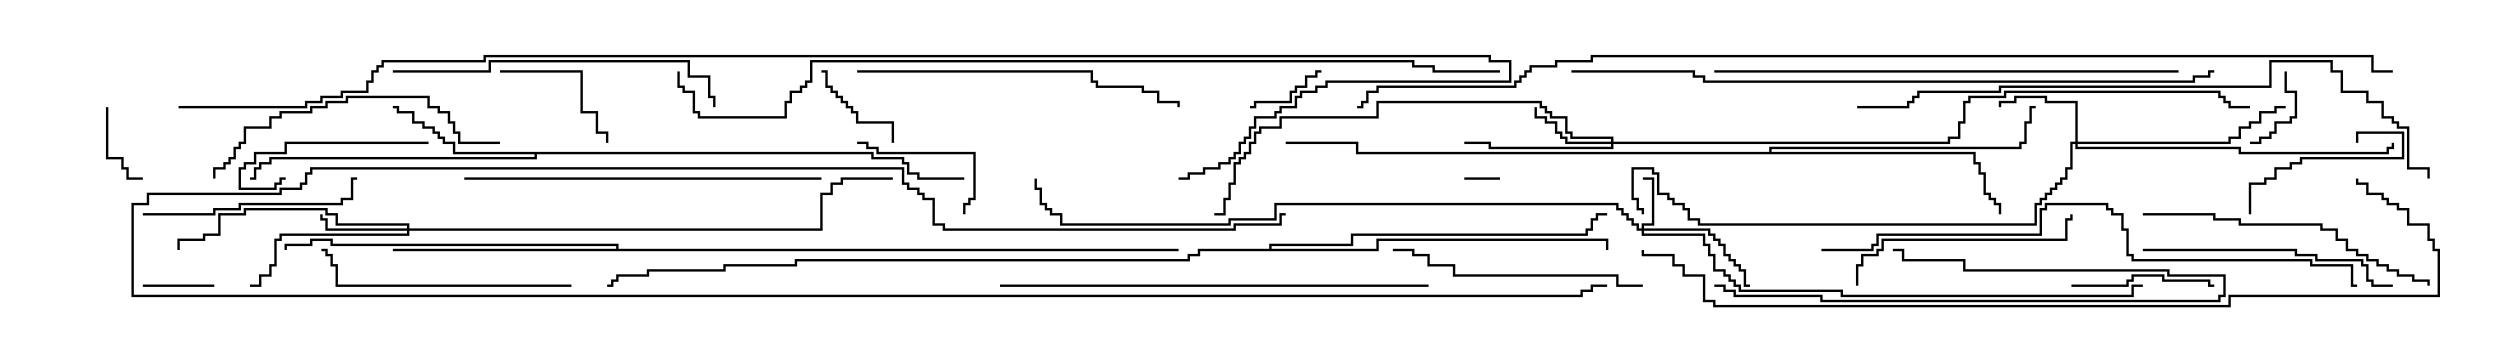 <svg version="1.1" width="105" height="15" xmlns="http://www.w3.org/2000/svg"><path d="M36.693,6.379L36.693,6.593L37.979,6.593L37.979,6.807L38.193,6.807L38.193,7.236L38.621,7.236L38.621,7.45L40.5,7.45L40.5,7.55L38.521,7.55L38.521,7.336L38.093,7.336L38.093,6.907L37.879,6.907L37.879,6.693L36.593,6.693L36.593,6.479L22.55,6.479L22.55,6.693L11.407,6.693L11.407,6.907L10.979,6.907L10.979,7.121L10.764,7.121L10.764,7.55L10.5,7.55L10.5,7.45L10.664,7.45L10.664,7.021L10.879,7.021L10.879,6.807L11.307,6.807L11.307,6.593L22.45,6.593L22.45,6.479L19.021,6.479L19.021,6.05L18.593,6.05L18.593,5.836L18.379,5.836L18.379,5.621L18.164,5.621L18.164,5.407L17.736,5.407L17.736,5.193L17.307,5.193L17.307,4.764L16.664,4.764L16.664,4.55L16.5,4.55L16.5,4.45L16.764,4.45L16.764,4.664L17.407,4.664L17.407,5.093L17.836,5.093L17.836,5.307L18.264,5.307L18.264,5.521L18.479,5.521L18.479,5.736L18.693,5.736L18.693,5.95L19.121,5.95L19.121,6.379z" stroke="none"/><path d="M25.879,10.45L25.879,10.336L13.879,10.336L13.879,10.121L13.121,10.121L13.121,10.336L12.05,10.336L12.05,10.5L11.95,10.5L11.95,10.236L13.021,10.236L13.021,10.021L13.979,10.021L13.979,10.236L25.979,10.236L25.979,10.45L49.5,10.45L49.5,10.55L16.5,10.55L16.5,10.45z" stroke="none"/><path d="M74.307,6.379L74.307,6.164L84.807,6.164L84.807,5.95L85.021,5.95L85.021,5.093L85.236,5.093L85.236,4.45L85.5,4.45L85.5,4.55L85.336,4.55L85.336,5.193L85.121,5.193L85.121,6.05L84.907,6.05L84.907,6.264L74.407,6.264L74.407,6.379L82.979,6.379L82.979,6.807L83.193,6.807L83.193,7.236L83.407,7.236L83.407,8.093L83.621,8.093L83.621,8.307L83.836,8.307L83.836,8.521L84.05,8.521L84.05,9L83.95,9L83.95,8.621L83.736,8.621L83.736,8.407L83.521,8.407L83.521,8.193L83.307,8.193L83.307,7.336L83.093,7.336L83.093,6.907L82.879,6.907L82.879,6.479L56.95,6.479L56.95,6.05L54,6.05L54,5.95L57.05,5.95L57.05,6.379z" stroke="none"/><path d="M53.307,10.45L53.307,10.236L56.736,10.236L56.736,9.807L66.593,9.807L66.593,9.593L66.807,9.593L66.807,9.164L67.021,9.164L67.021,8.95L67.5,8.95L67.5,9.05L67.121,9.05L67.121,9.264L66.907,9.264L66.907,9.693L66.693,9.693L66.693,9.907L56.836,9.907L56.836,10.336L53.407,10.336L53.407,10.45L57.807,10.45L57.807,10.021L67.55,10.021L67.55,10.5L67.45,10.5L67.45,10.121L57.907,10.121L57.907,10.55L50.407,10.55L50.407,10.764L49.979,10.764L49.979,10.979L33.479,10.979L33.479,11.193L30.479,11.193L30.479,11.407L27.264,11.407L27.264,11.621L25.979,11.621L25.979,11.836L25.764,11.836L25.764,12.05L25.5,12.05L25.5,11.95L25.664,11.95L25.664,11.736L25.879,11.736L25.879,11.521L27.164,11.521L27.164,11.307L30.379,11.307L30.379,11.093L33.379,11.093L33.379,10.879L49.879,10.879L49.879,10.664L50.307,10.664L50.307,10.45z" stroke="none"/><path d="M68.95,9.593L68.95,9.379L69.379,9.379L69.379,7.55L69,7.55L69,7.45L69.479,7.45L69.479,9.479L69.05,9.479L69.05,9.593L71.836,9.593L71.836,9.807L72.05,9.807L72.05,10.021L72.264,10.021L72.264,10.236L72.479,10.236L72.479,10.664L72.693,10.664L72.693,10.879L72.907,10.879L72.907,11.093L73.121,11.093L73.121,11.307L73.336,11.307L73.336,11.95L73.5,11.95L73.5,12.05L73.236,12.05L73.236,11.407L73.021,11.407L73.021,11.193L72.807,11.193L72.807,10.979L72.593,10.979L72.593,10.764L72.379,10.764L72.379,10.336L72.164,10.336L72.164,10.121L71.95,10.121L71.95,9.907L71.736,9.907L71.736,9.693L69.05,9.693L69.05,9.807L71.621,9.807L71.621,10.236L71.836,10.236L71.836,10.664L72.05,10.664L72.05,11.307L72.479,11.307L72.479,11.521L72.693,11.521L72.693,11.736L72.907,11.736L72.907,11.95L73.121,11.95L73.121,12.164L77.407,12.164L77.407,12.379L89.521,12.379L89.521,11.95L90,11.95L90,12.05L89.621,12.05L89.621,12.479L77.307,12.479L77.307,12.264L73.021,12.264L73.021,12.05L72.807,12.05L72.807,11.836L72.593,11.836L72.593,11.621L72.379,11.621L72.379,11.407L71.95,11.407L71.95,10.764L71.736,10.764L71.736,10.336L71.521,10.336L71.521,9.907L68.95,9.907L68.95,9.693L68.736,9.693L68.736,9.479L68.521,9.479L68.521,9.264L68.307,9.264L68.307,9.05L68.093,9.05L68.093,8.836L67.879,8.836L67.879,8.621L53.621,8.621L53.621,9.264L51.693,9.264L51.693,9.479L44.521,9.479L44.521,9.05L44.093,9.05L44.093,8.836L43.879,8.836L43.879,8.621L43.664,8.621L43.664,7.979L43.45,7.979L43.45,7.5L43.55,7.5L43.55,7.879L43.764,7.879L43.764,8.521L43.979,8.521L43.979,8.736L44.193,8.736L44.193,8.95L44.621,8.95L44.621,9.379L51.593,9.379L51.593,9.164L53.521,9.164L53.521,8.521L67.979,8.521L67.979,8.736L68.193,8.736L68.193,8.95L68.407,8.95L68.407,9.164L68.621,9.164L68.621,9.379L68.836,9.379L68.836,9.593z" stroke="none"/><path d="M67.664,5.95L67.664,5.836L65.95,5.836L65.95,5.621L65.736,5.621L65.736,4.979L65.093,4.979L65.093,4.764L64.879,4.764L64.879,4.55L64.664,4.55L64.664,4.336L57.907,4.336L57.907,4.979L53.836,4.979L53.836,5.407L52.979,5.407L52.979,5.621L52.764,5.621L52.764,6.05L52.55,6.05L52.55,6.479L52.336,6.479L52.336,6.693L52.121,6.693L52.121,6.907L51.907,6.907L51.907,7.764L51.693,7.764L51.693,8.407L51.479,8.407L51.479,9.05L51,9.05L51,8.95L51.379,8.95L51.379,8.307L51.593,8.307L51.593,7.664L51.807,7.664L51.807,6.807L52.021,6.807L52.021,6.593L52.236,6.593L52.236,6.379L52.45,6.379L52.45,5.95L52.664,5.95L52.664,5.521L52.879,5.521L52.879,5.307L53.736,5.307L53.736,4.879L57.807,4.879L57.807,4.236L64.764,4.236L64.764,4.45L64.979,4.45L64.979,4.664L65.193,4.664L65.193,4.879L65.836,4.879L65.836,5.521L66.05,5.521L66.05,5.736L67.764,5.736L67.764,5.95L81.807,5.95L81.807,5.736L82.236,5.736L82.236,5.093L82.45,5.093L82.45,4.236L82.664,4.236L82.664,4.021L84.164,4.021L84.164,3.807L93.264,3.807L93.264,4.021L93.479,4.021L93.479,4.236L93.693,4.236L93.693,4.45L94.5,4.45L94.5,4.55L93.593,4.55L93.593,4.336L93.379,4.336L93.379,4.121L93.164,4.121L93.164,3.907L84.264,3.907L84.264,4.121L82.764,4.121L82.764,4.336L82.55,4.336L82.55,5.193L82.336,5.193L82.336,5.836L81.907,5.836L81.907,6.05L67.764,6.05L67.764,6.264L62.521,6.264L62.521,6.05L61.5,6.05L61.5,5.95L62.621,5.95L62.621,6.164L67.664,6.164L67.664,6.05L65.736,6.05L65.736,5.836L65.521,5.836L65.521,5.621L65.307,5.621L65.307,5.193L64.879,5.193L64.879,4.979L64.45,4.979L64.45,4.5L64.55,4.5L64.55,4.879L64.979,4.879L64.979,5.093L65.407,5.093L65.407,5.521L65.621,5.521L65.621,5.736L65.836,5.736L65.836,5.95z" stroke="none"/><path d="M87.164,5.95L87.164,4.336L85.879,4.336L85.879,4.121L84.693,4.121L84.693,4.336L84.05,4.336L84.05,4.5L83.95,4.5L83.95,4.236L84.593,4.236L84.593,4.021L85.979,4.021L85.979,4.236L87.264,4.236L87.264,5.95L93.593,5.95L93.593,5.736L94.021,5.736L94.021,5.307L94.45,5.307L94.45,5.093L94.879,5.093L94.879,4.664L95.521,4.664L95.521,4.45L96,4.45L96,4.55L95.621,4.55L95.621,4.764L94.979,4.764L94.979,5.193L94.55,5.193L94.55,5.407L94.121,5.407L94.121,5.836L93.693,5.836L93.693,6.05L87.264,6.05L87.264,6.164L94.121,6.164L94.121,6.379L100.236,6.379L100.236,6.164L100.45,6.164L100.45,6L100.55,6L100.55,6.264L100.336,6.264L100.336,6.479L94.021,6.479L94.021,6.264L87.164,6.264L87.164,6.05L87.05,6.05L87.05,7.121L86.836,7.121L86.836,7.55L86.621,7.55L86.621,7.764L86.407,7.764L86.407,7.979L86.193,7.979L86.193,8.193L85.979,8.193L85.979,8.407L85.764,8.407L85.764,8.621L85.55,8.621L85.55,9.479L71.307,9.479L71.307,9.264L70.879,9.264L70.879,8.836L70.664,8.836L70.664,8.621L70.236,8.621L70.236,8.407L70.021,8.407L70.021,8.193L69.593,8.193L69.593,7.336L69.379,7.336L69.379,7.121L68.621,7.121L68.621,8.307L68.836,8.307L68.836,8.736L69.05,8.736L69.05,9L68.95,9L68.95,8.836L68.736,8.836L68.736,8.407L68.521,8.407L68.521,7.021L69.479,7.021L69.479,7.236L69.693,7.236L69.693,8.093L70.121,8.093L70.121,8.307L70.336,8.307L70.336,8.521L70.764,8.521L70.764,8.736L70.979,8.736L70.979,9.164L71.407,9.164L71.407,9.379L85.45,9.379L85.45,8.521L85.664,8.521L85.664,8.307L85.879,8.307L85.879,8.093L86.093,8.093L86.093,7.879L86.307,7.879L86.307,7.664L86.521,7.664L86.521,7.45L86.736,7.45L86.736,7.021L86.95,7.021L86.95,5.95z" stroke="none"/><path d="M17.093,9.593L17.093,9.479L14.093,9.479L14.093,9.05L13.664,9.05L13.664,8.836L10.336,8.836L10.336,9.05L9.264,9.05L9.264,9.907L8.621,9.907L8.621,10.121L7.55,10.121L7.55,10.5L7.45,10.5L7.45,10.021L8.521,10.021L8.521,9.807L9.164,9.807L9.164,8.95L10.236,8.95L10.236,8.736L13.764,8.736L13.764,8.95L14.193,8.95L14.193,9.379L17.193,9.379L17.193,9.593L34.45,9.593L34.45,8.093L34.879,8.093L34.879,7.664L35.307,7.664L35.307,7.45L37.5,7.45L37.5,7.55L35.407,7.55L35.407,7.764L34.979,7.764L34.979,8.193L34.55,8.193L34.55,9.693L17.193,9.693L17.193,9.907L11.836,9.907L11.836,10.121L11.621,10.121L11.621,11.193L11.407,11.193L11.407,11.621L10.979,11.621L10.979,12.05L10.5,12.05L10.5,11.95L10.879,11.95L10.879,11.521L11.307,11.521L11.307,11.093L11.521,11.093L11.521,10.021L11.736,10.021L11.736,9.807L17.093,9.807L17.093,9.693L13.664,9.693L13.664,9.264L13.45,9.264L13.45,9L13.55,9L13.55,9.164L13.764,9.164L13.764,9.593z" stroke="none"/><path d="M61.5,7.55L61.5,7.45L63,7.45L63,7.55z" stroke="none"/><path d="M6,12.05L6,11.95L9,11.95L9,12.05z" stroke="none"/><path d="M94.5,6.05L94.5,5.95L94.879,5.95L94.879,5.736L95.307,5.736L95.307,5.521L95.521,5.521L95.521,5.093L96.164,5.093L96.164,4.879L96.379,4.879L96.379,3.907L95.95,3.907L95.95,3L96.05,3L96.05,3.807L96.479,3.807L96.479,4.979L96.264,4.979L96.264,5.193L95.621,5.193L95.621,5.621L95.407,5.621L95.407,5.836L94.979,5.836L94.979,6.05z" stroke="none"/><path d="M4.45,4.5L4.55,4.5L4.55,6.593L5.193,6.593L5.193,7.021L5.407,7.021L5.407,7.45L6,7.45L6,7.55L5.307,7.55L5.307,7.121L5.093,7.121L5.093,6.693L4.45,6.693z" stroke="none"/><path d="M55.5,2.95L55.5,3.05L55.336,3.05L55.336,3.264L54.907,3.264L54.907,3.693L54.479,3.693L54.479,3.907L54.264,3.907L54.264,4.336L52.764,4.336L52.764,4.55L52.5,4.55L52.5,4.45L52.664,4.45L52.664,4.236L54.164,4.236L54.164,3.807L54.379,3.807L54.379,3.593L54.807,3.593L54.807,3.164L55.236,3.164L55.236,2.95z" stroke="none"/><path d="M37.55,6L37.45,6L37.45,5.193L35.95,5.193L35.95,4.764L35.736,4.764L35.736,4.55L35.521,4.55L35.521,4.336L35.307,4.336L35.307,4.121L35.093,4.121L35.093,3.907L34.879,3.907L34.879,3.693L34.664,3.693L34.664,3.05L34.5,3.05L34.5,2.95L34.764,2.95L34.764,3.593L34.979,3.593L34.979,3.807L35.193,3.807L35.193,4.021L35.407,4.021L35.407,4.236L35.621,4.236L35.621,4.45L35.836,4.45L35.836,4.664L36.05,4.664L36.05,5.093L37.55,5.093z" stroke="none"/><path d="M21,3.05L21,2.95L24.479,2.95L24.479,4.664L25.121,4.664L25.121,5.521L25.55,5.521L25.55,6L25.45,6L25.45,5.621L25.021,5.621L25.021,4.764L24.379,4.764L24.379,3.05z" stroke="none"/><path d="M36,6.05L36,5.95L36.479,5.95L36.479,6.164L36.907,6.164L36.907,6.379L40.979,6.379L40.979,8.407L40.764,8.407L40.764,8.621L40.55,8.621L40.55,9L40.45,9L40.45,8.521L40.664,8.521L40.664,8.307L40.879,8.307L40.879,6.479L36.807,6.479L36.807,6.264L36.379,6.264L36.379,6.05z" stroke="none"/><path d="M99.05,6L98.95,6L98.95,5.521L100.979,5.521L100.979,6.693L96.693,6.693L96.693,6.907L96.264,6.907L96.264,7.121L95.621,7.121L95.621,7.55L95.193,7.55L95.193,7.764L94.55,7.764L94.55,9L94.45,9L94.45,7.664L95.093,7.664L95.093,7.45L95.521,7.45L95.521,7.021L96.164,7.021L96.164,6.807L96.593,6.807L96.593,6.593L100.879,6.593L100.879,5.621L99.05,5.621z" stroke="none"/><path d="M87,12.05L87,11.95L89.307,11.95L89.307,11.736L89.521,11.736L89.521,11.521L90.907,11.521L90.907,11.736L92.836,11.736L92.836,11.95L93,11.95L93,12.05L92.736,12.05L92.736,11.836L90.807,11.836L90.807,11.621L89.621,11.621L89.621,11.836L89.407,11.836L89.407,12.05z" stroke="none"/><path d="M18,5.95L18,6.05L12.05,6.05L12.05,6.479L10.764,6.479L10.764,6.907L10.336,6.907L10.336,7.121L10.121,7.121L10.121,7.879L11.521,7.879L11.521,7.664L11.736,7.664L11.736,7.45L12,7.45L12,7.55L11.836,7.55L11.836,7.764L11.621,7.764L11.621,7.979L10.021,7.979L10.021,7.021L10.236,7.021L10.236,6.807L10.664,6.807L10.664,6.379L11.95,6.379L11.95,5.95z" stroke="none"/><path d="M72,12.05L72,11.95L72.479,11.95L72.479,12.164L72.907,12.164L72.907,12.379L76.55,12.379L76.55,12.593L93.164,12.593L93.164,12.379L93.379,12.379L93.379,11.621L91.021,11.621L91.021,11.407L82.45,11.407L82.45,10.979L79.879,10.979L79.879,10.55L79.5,10.55L79.5,10.45L79.979,10.45L79.979,10.879L82.55,10.879L82.55,11.307L91.121,11.307L91.121,11.521L93.479,11.521L93.479,12.479L93.264,12.479L93.264,12.693L76.45,12.693L76.45,12.479L72.807,12.479L72.807,12.264L72.379,12.264L72.379,12.05z" stroke="none"/><path d="M6,9.05L6,8.95L8.95,8.95L8.95,8.736L10.021,8.736L10.021,8.521L14.307,8.521L14.307,8.307L14.736,8.307L14.736,7.45L15,7.45L15,7.55L14.836,7.55L14.836,8.407L14.407,8.407L14.407,8.621L10.121,8.621L10.121,8.836L9.05,8.836L9.05,9.05z" stroke="none"/><path d="M78.05,12L77.95,12L77.95,11.093L78.164,11.093L78.164,10.664L78.807,10.664L78.807,10.45L79.021,10.45L79.021,10.021L86.736,10.021L86.736,9.164L86.95,9.164L86.95,9L87.05,9L87.05,9.264L86.836,9.264L86.836,10.121L79.121,10.121L79.121,10.55L78.907,10.55L78.907,10.764L78.264,10.764L78.264,11.193L78.05,11.193z" stroke="none"/><path d="M24,11.95L24,12.05L14.093,12.05L14.093,11.193L13.879,11.193L13.879,10.764L13.664,10.764L13.664,10.55L13.5,10.55L13.5,10.45L13.764,10.45L13.764,10.664L13.979,10.664L13.979,11.093L14.193,11.093L14.193,11.95z" stroke="none"/><path d="M69,11.95L69,12.05L67.879,12.05L67.879,11.621L61.021,11.621L61.021,11.193L59.95,11.193L59.95,10.764L59.307,10.764L59.307,10.55L58.5,10.55L58.5,10.45L59.407,10.45L59.407,10.664L60.05,10.664L60.05,11.093L61.121,11.093L61.121,11.521L67.979,11.521L67.979,11.95z" stroke="none"/><path d="M90,10.55L90,10.45L96.479,10.45L96.479,10.664L97.336,10.664L97.336,10.879L99.264,10.879L99.264,11.093L99.479,11.093L99.479,11.736L99.693,11.736L99.693,11.95L100.5,11.95L100.5,12.05L99.593,12.05L99.593,11.836L99.379,11.836L99.379,11.193L99.164,11.193L99.164,10.979L97.236,10.979L97.236,10.764L96.379,10.764L96.379,10.55z" stroke="none"/><path d="M21,5.95L21,6.05L19.236,6.05L19.236,5.621L19.021,5.621L19.021,5.193L18.807,5.193L18.807,4.764L18.379,4.764L18.379,4.55L17.95,4.55L17.95,4.121L14.621,4.121L14.621,4.336L13.764,4.336L13.764,4.55L13.121,4.55L13.121,4.764L11.836,4.764L11.836,4.979L11.407,4.979L11.407,5.407L10.336,5.407L10.336,6.05L10.121,6.05L10.121,6.264L9.907,6.264L9.907,6.693L9.693,6.693L9.693,6.907L9.479,6.907L9.479,7.121L9.05,7.121L9.05,7.5L8.95,7.5L8.95,7.021L9.379,7.021L9.379,6.807L9.593,6.807L9.593,6.593L9.807,6.593L9.807,6.164L10.021,6.164L10.021,5.95L10.236,5.95L10.236,5.307L11.307,5.307L11.307,4.879L11.736,4.879L11.736,4.664L13.021,4.664L13.021,4.45L13.664,4.45L13.664,4.236L14.521,4.236L14.521,4.021L18.05,4.021L18.05,4.45L18.479,4.45L18.479,4.664L18.907,4.664L18.907,5.093L19.121,5.093L19.121,5.521L19.336,5.521L19.336,5.95z" stroke="none"/><path d="M90,9.05L90,8.95L93.05,8.95L93.05,9.164L94.121,9.164L94.121,9.379L97.55,9.379L97.55,9.593L98.193,9.593L98.193,10.021L98.621,10.021L98.621,10.45L99.05,10.45L99.05,10.664L99.479,10.664L99.479,10.879L99.907,10.879L99.907,11.093L100.336,11.093L100.336,11.307L100.764,11.307L100.764,11.521L101.407,11.521L101.407,11.736L102.05,11.736L102.05,12L101.95,12L101.95,11.836L101.307,11.836L101.307,11.621L100.664,11.621L100.664,11.407L100.236,11.407L100.236,11.193L99.807,11.193L99.807,10.979L99.379,10.979L99.379,10.764L98.95,10.764L98.95,10.55L98.521,10.55L98.521,10.121L98.093,10.121L98.093,9.693L97.45,9.693L97.45,9.479L94.021,9.479L94.021,9.264L92.95,9.264L92.95,9.05z" stroke="none"/><path d="M36,3.05L36,2.95L45.907,2.95L45.907,3.379L46.121,3.379L46.121,3.593L48.05,3.593L48.05,3.807L48.693,3.807L48.693,4.236L49.55,4.236L49.55,4.5L49.45,4.5L49.45,4.336L48.593,4.336L48.593,3.907L47.95,3.907L47.95,3.693L46.021,3.693L46.021,3.479L45.807,3.479L45.807,3.05z" stroke="none"/><path d="M16.5,3.05L16.5,2.95L20.521,2.95L20.521,2.521L28.979,2.521L28.979,3.164L29.836,3.164L29.836,4.021L30.05,4.021L30.05,4.5L29.95,4.5L29.95,4.121L29.736,4.121L29.736,3.264L28.879,3.264L28.879,2.621L20.621,2.621L20.621,3.05z" stroke="none"/><path d="M54,8.95L54,9.05L53.836,9.05L53.836,9.479L51.907,9.479L51.907,9.693L39.593,9.693L39.593,9.479L39.164,9.479L39.164,8.407L38.736,8.407L38.736,8.193L38.521,8.193L38.521,7.979L38.093,7.979L38.093,7.764L37.879,7.764L37.879,7.121L13.121,7.121L13.121,7.336L12.907,7.336L12.907,7.764L12.693,7.764L12.693,7.979L11.836,7.979L11.836,8.193L6.264,8.193L6.264,8.621L5.621,8.621L5.621,12.379L66.379,12.379L66.379,12.164L66.807,12.164L66.807,11.95L67.5,11.95L67.5,12.05L66.907,12.05L66.907,12.264L66.479,12.264L66.479,12.479L5.521,12.479L5.521,8.521L6.164,8.521L6.164,8.093L11.736,8.093L11.736,7.879L12.593,7.879L12.593,7.664L12.807,7.664L12.807,7.236L13.021,7.236L13.021,7.021L37.979,7.021L37.979,7.664L38.193,7.664L38.193,7.879L38.621,7.879L38.621,8.093L38.836,8.093L38.836,8.307L39.264,8.307L39.264,9.379L39.693,9.379L39.693,9.593L51.807,9.593L51.807,9.379L53.736,9.379L53.736,8.95z" stroke="none"/><path d="M19.5,7.55L19.5,7.45L34.5,7.45L34.5,7.55z" stroke="none"/><path d="M42,12.05L42,11.95L60,11.95L60,12.05z" stroke="none"/><path d="M91.5,2.95L91.5,3.05L72,3.05L72,2.95z" stroke="none"/><path d="M76.5,10.55L76.5,10.45L78.593,10.45L78.593,10.236L78.807,10.236L78.807,9.807L85.664,9.807L85.664,8.736L85.879,8.736L85.879,8.521L88.55,8.521L88.55,8.736L88.764,8.736L88.764,8.95L89.193,8.95L89.193,9.593L89.407,9.593L89.407,10.664L89.621,10.664L89.621,10.879L97.121,10.879L97.121,11.093L98.836,11.093L98.836,11.95L99,11.95L99,12.05L98.736,12.05L98.736,11.193L97.021,11.193L97.021,10.979L89.521,10.979L89.521,10.764L89.307,10.764L89.307,9.693L89.093,9.693L89.093,9.05L88.664,9.05L88.664,8.836L88.45,8.836L88.45,8.621L85.979,8.621L85.979,8.836L85.764,8.836L85.764,9.907L78.907,9.907L78.907,10.336L78.693,10.336L78.693,10.55z" stroke="none"/><path d="M78,4.55L78,4.45L80.093,4.45L80.093,4.236L80.307,4.236L80.307,4.021L80.521,4.021L80.521,3.807L83.95,3.807L83.95,3.593L95.307,3.593L95.307,2.521L97.979,2.521L97.979,2.95L98.407,2.95L98.407,3.807L99.479,3.807L99.479,4.236L100.121,4.236L100.121,4.879L100.55,4.879L100.55,5.093L100.764,5.093L100.764,5.307L101.193,5.307L101.193,7.021L102.05,7.021L102.05,7.5L101.95,7.5L101.95,7.121L101.093,7.121L101.093,5.407L100.664,5.407L100.664,5.193L100.45,5.193L100.45,4.979L100.021,4.979L100.021,4.336L99.379,4.336L99.379,3.907L98.307,3.907L98.307,3.05L97.879,3.05L97.879,2.621L95.407,2.621L95.407,3.693L84.05,3.693L84.05,3.907L80.621,3.907L80.621,4.121L80.407,4.121L80.407,4.336L80.193,4.336L80.193,4.55z" stroke="none"/><path d="M66,3.05L66,2.95L71.193,2.95L71.193,3.164L71.621,3.164L71.621,3.379L92.093,3.379L92.093,3.164L92.736,3.164L92.736,2.95L93,2.95L93,3.05L92.836,3.05L92.836,3.264L92.193,3.264L92.193,3.479L71.521,3.479L71.521,3.264L71.093,3.264L71.093,3.05z" stroke="none"/><path d="M98.95,7.5L99.05,7.5L99.05,7.664L99.479,7.664L99.479,8.093L100.121,8.093L100.121,8.307L100.336,8.307L100.336,8.521L100.764,8.521L100.764,8.736L101.193,8.736L101.193,9.379L102.05,9.379L102.05,10.021L102.264,10.021L102.264,10.45L102.479,10.45L102.479,12.479L93.693,12.479L93.693,12.907L71.95,12.907L71.95,12.693L71.521,12.693L71.521,11.621L70.664,11.621L70.664,11.193L70.236,11.193L70.236,10.764L68.95,10.764L68.95,10.5L69.05,10.5L69.05,10.664L70.336,10.664L70.336,11.093L70.764,11.093L70.764,11.521L71.621,11.521L71.621,12.593L72.05,12.593L72.05,12.807L93.593,12.807L93.593,12.379L102.379,12.379L102.379,10.55L102.164,10.55L102.164,10.121L101.95,10.121L101.95,9.479L101.093,9.479L101.093,8.836L100.664,8.836L100.664,8.621L100.236,8.621L100.236,8.407L100.021,8.407L100.021,8.193L99.379,8.193L99.379,7.764L98.95,7.764z" stroke="none"/><path d="M28.45,3L28.55,3L28.55,3.593L28.764,3.593L28.764,3.807L29.193,3.807L29.193,4.664L29.407,4.664L29.407,4.879L32.95,4.879L32.95,4.236L33.164,4.236L33.164,3.807L33.593,3.807L33.593,3.593L33.807,3.593L33.807,3.379L34.021,3.379L34.021,2.521L59.407,2.521L59.407,2.736L60.264,2.736L60.264,2.95L63,2.95L63,3.05L60.164,3.05L60.164,2.836L59.307,2.836L59.307,2.621L34.121,2.621L34.121,3.479L33.907,3.479L33.907,3.693L33.693,3.693L33.693,3.907L33.264,3.907L33.264,4.336L33.05,4.336L33.05,4.979L29.307,4.979L29.307,4.764L29.093,4.764L29.093,3.907L28.664,3.907L28.664,3.693L28.45,3.693z" stroke="none"/><path d="M7.5,4.55L7.5,4.45L12.807,4.45L12.807,4.236L13.45,4.236L13.45,4.021L14.307,4.021L14.307,3.807L15.379,3.807L15.379,3.379L15.593,3.379L15.593,2.95L15.807,2.95L15.807,2.736L16.021,2.736L16.021,2.521L20.307,2.521L20.307,2.307L62.621,2.307L62.621,2.521L63.479,2.521L63.479,3.479L55.764,3.479L55.764,3.693L55.336,3.693L55.336,3.907L54.693,3.907L54.693,4.121L54.479,4.121L54.479,4.55L53.836,4.55L53.836,4.764L53.621,4.764L53.621,4.979L52.764,4.979L52.764,5.407L52.55,5.407L52.55,5.836L52.336,5.836L52.336,6.05L52.121,6.05L52.121,6.479L51.907,6.479L51.907,6.693L51.693,6.693L51.693,6.907L51.264,6.907L51.264,7.121L50.621,7.121L50.621,7.336L49.979,7.336L49.979,7.55L49.5,7.55L49.5,7.45L49.879,7.45L49.879,7.236L50.521,7.236L50.521,7.021L51.164,7.021L51.164,6.807L51.593,6.807L51.593,6.593L51.807,6.593L51.807,6.379L52.021,6.379L52.021,5.95L52.236,5.95L52.236,5.736L52.45,5.736L52.45,5.307L52.664,5.307L52.664,4.879L53.521,4.879L53.521,4.664L53.736,4.664L53.736,4.45L54.379,4.45L54.379,4.021L54.593,4.021L54.593,3.807L55.236,3.807L55.236,3.593L55.664,3.593L55.664,3.379L63.379,3.379L63.379,2.621L62.521,2.621L62.521,2.407L20.407,2.407L20.407,2.621L16.121,2.621L16.121,2.836L15.907,2.836L15.907,3.05L15.693,3.05L15.693,3.479L15.479,3.479L15.479,3.907L14.407,3.907L14.407,4.121L13.55,4.121L13.55,4.336L12.907,4.336L12.907,4.55z" stroke="none"/><path d="M100.5,2.95L100.5,3.05L99.593,3.05L99.593,2.407L66.907,2.407L66.907,2.621L65.407,2.621L65.407,2.836L64.336,2.836L64.336,3.05L64.121,3.05L64.121,3.264L63.907,3.264L63.907,3.479L63.693,3.479L63.693,3.693L57.907,3.693L57.907,3.907L57.479,3.907L57.479,4.336L57.264,4.336L57.264,4.55L57,4.55L57,4.45L57.164,4.45L57.164,4.236L57.379,4.236L57.379,3.807L57.807,3.807L57.807,3.593L63.593,3.593L63.593,3.379L63.807,3.379L63.807,3.164L64.021,3.164L64.021,2.95L64.236,2.95L64.236,2.736L65.307,2.736L65.307,2.521L66.807,2.521L66.807,2.307L99.693,2.307L99.693,2.95z" stroke="none"/></svg>